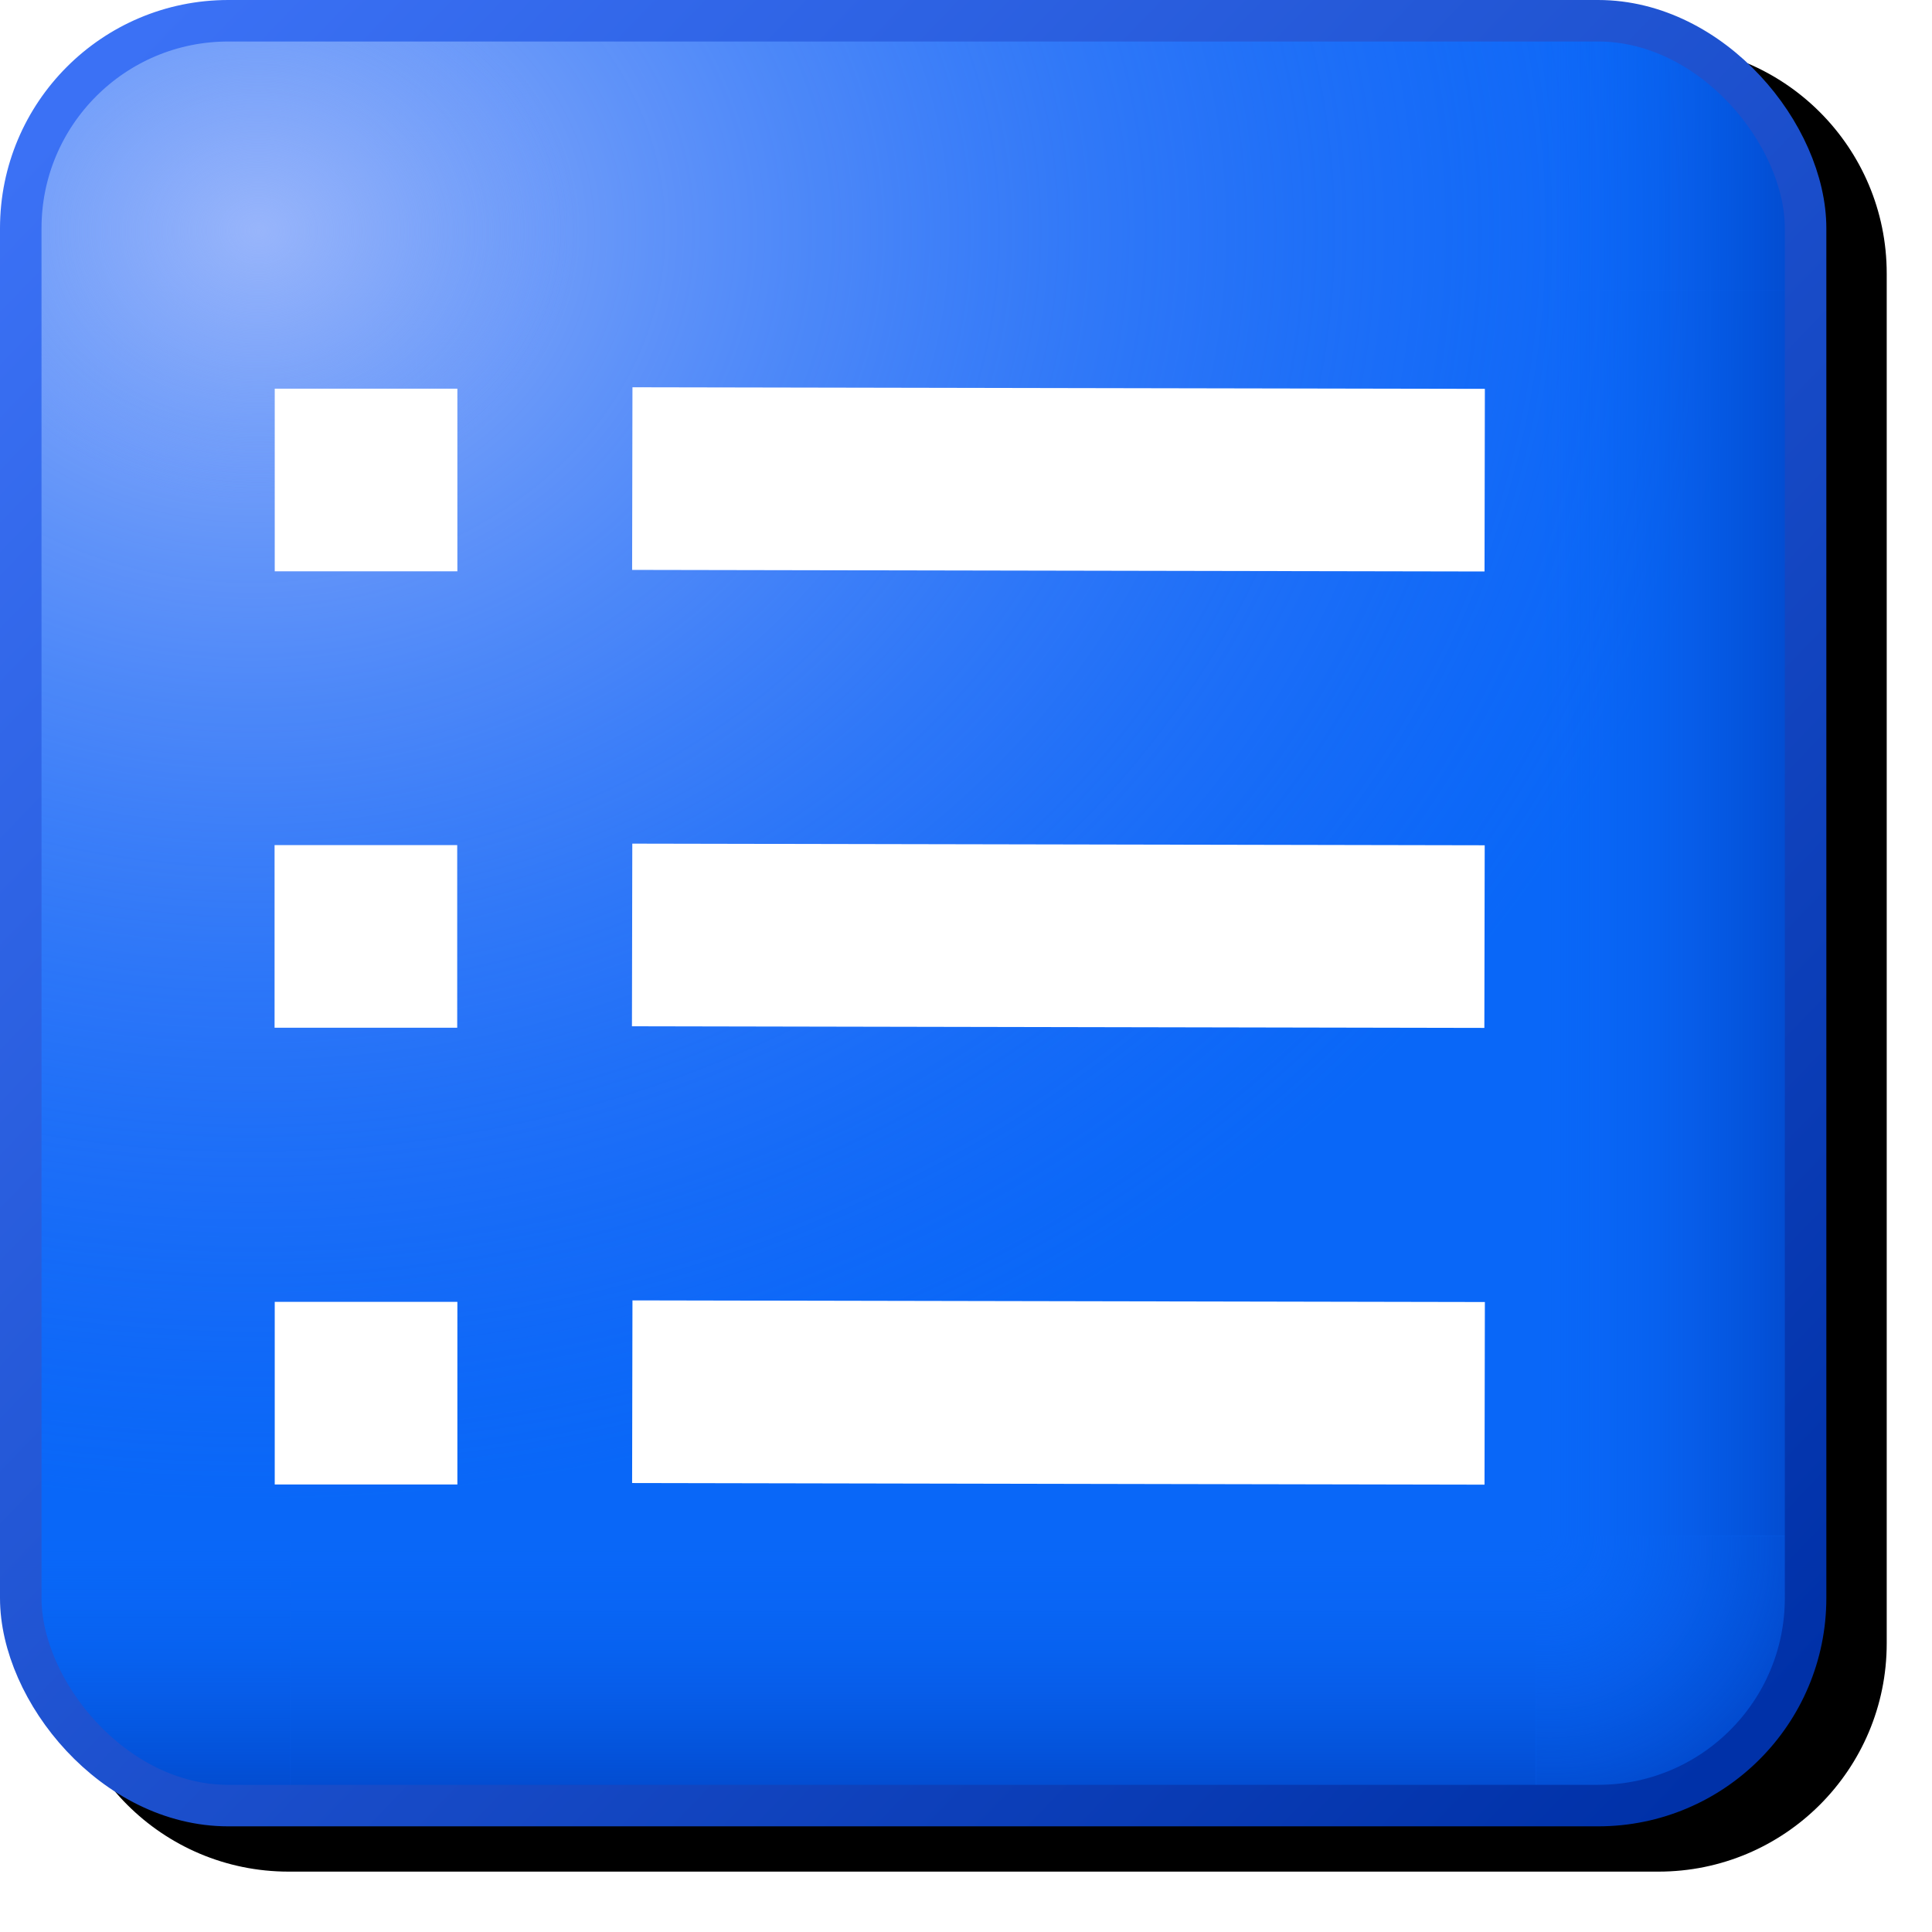 <?xml version="1.0" encoding="UTF-8" standalone="no"?>
<svg
   inkscape:export-ydpi="12"
   inkscape:export-xdpi="12"
   inkscape:export-filename="activities.png"
   height="256"
   width="256"
   id="svg2"
   version="1.1"
   inkscape:version="1.1.2 (0a00cf5339, 2022-02-04)"
   sodipodi:docname="activities-32.svg"
   xmlns:inkscape="http://www.inkscape.org/namespaces/inkscape"
   xmlns:sodipodi="http://sodipodi.sourceforge.net/DTD/sodipodi-0.dtd"
   xmlns:xlink="http://www.w3.org/1999/xlink"
   xmlns="http://www.w3.org/2000/svg"
   xmlns:svg="http://www.w3.org/2000/svg"
   xmlns:rdf="http://www.w3.org/1999/02/22-rdf-syntax-ns#"
   xmlns:cc="http://creativecommons.org/ns#"
   xmlns:dc="http://purl.org/dc/elements/1.1/">
  <sodipodi:namedview
     inkscape:bbox-nodes="true"
     inkscape:bbox-paths="true"
     inkscape:snap-nodes="true"
     inkscape:snap-bbox-midpoints="false"
     showguides="false"
     pagecolor="#ffffff"
     bordercolor="#666666"
     borderopacity="1"
     objecttolerance="10"
     gridtolerance="10"
     guidetolerance="10"
     inkscape:pageopacity="0"
     inkscape:pageshadow="2"
     inkscape:window-width="3840"
     inkscape:window-height="2043"
     id="namedview227"
     showgrid="false"
     fit-margin-top="0"
     fit-margin-left="0"
     fit-margin-right="0"
     fit-margin-bottom="0"
     inkscape:zoom="4"
     inkscape:cx="1.5"
     inkscape:cy="166.5"
     inkscape:window-x="0"
     inkscape:window-y="0"
     inkscape:window-maximized="1"
     inkscape:current-layer="svg2"
     inkscape:document-rotation="0"
     inkscape:snap-bbox="true"
     inkscape:pagecheckerboard="0">
    <inkscape:grid
       type="xygrid"
       id="grid958" />
    <inkscape:grid
       type="xygrid"
       id="grid960"
       spacingx="0.5"
       spacingy="0.5" />
  </sodipodi:namedview>
  <defs
     id="defs66">
    <linearGradient
       inkscape:collect="always"
       id="linearGradient1354">
      <stop
         style="stop-color:#0967f8;stop-opacity:0"
         offset="0"
         id="stop1350" />
      <stop
         style="stop-color:#0148cb;stop-opacity:1"
         offset="1"
         id="stop1352" />
    </linearGradient>
    <linearGradient
       id="linearGradient1336"
       inkscape:collect="always">
      <stop
         id="stop1332"
         offset="0"
         style="stop-color:#98b5fb;stop-opacity:1" />
      <stop
         id="stop1334"
         offset="1"
         style="stop-color:#6395f8;stop-opacity:0" />
    </linearGradient>
    <linearGradient
       inkscape:collect="always"
       id="linearGradient1099">
      <stop
         style="stop-color:#98b5fb;stop-opacity:1"
         offset="0"
         id="stop1095" />
      <stop
         style="stop-color:#3970f5;stop-opacity:0"
         offset="1"
         id="stop1097" />
    </linearGradient>
    <linearGradient
       inkscape:collect="always"
       id="linearGradient2979">
      <stop
         style="stop-color:#3b71f5;stop-opacity:1"
         offset="0"
         id="stop2975" />
      <stop
         style="stop-color:#0031a8;stop-opacity:1"
         offset="1"
         id="stop2977" />
    </linearGradient>
    <radialGradient
       inkscape:collect="always"
       xlink:href="#linearGradient1099"
       id="radialGradient3266-6-5"
       cx="14.505"
       cy="-19.35"
       fx="14.505"
       fy="-19.35"
       r="21.5"
       gradientUnits="userSpaceOnUse"
       gradientTransform="matrix(0,1.427,-1.678,0,-26.409,-15.136)" />
    <radialGradient
       r="21.5"
       fy="-19.851"
       fx="14.515"
       cy="-19.851"
       cx="14.515"
       gradientTransform="matrix(0,0.307,-0.361,0,-0.934,1.103)"
       gradientUnits="userSpaceOnUse"
       id="radialGradient1122-7-4"
       xlink:href="#linearGradient1336"
       inkscape:collect="always" />
    <radialGradient
       inkscape:collect="always"
       xlink:href="#linearGradient1354"
       id="radialGradient3208-3-0"
       cx="49.568"
       cy="37.002"
       fx="49.568"
       fy="37.002"
       r="3.25"
       gradientTransform="matrix(1.491,1.537,-1.443,1.399,16.517,-90.976)"
       gradientUnits="userSpaceOnUse" />
    <linearGradient
       y2="3.75"
       x2="56.068"
       y1="3.75"
       x1="49.568"
       gradientTransform="translate(-12.568)"
       gradientUnits="userSpaceOnUse"
       id="linearGradient1994"
       xlink:href="#linearGradient1354"
       inkscape:collect="always" />
    <linearGradient
       y2="22.001"
       x2="56.068"
       y1="22.001"
       x1="49.568"
       gradientTransform="translate(-12.568)"
       gradientUnits="userSpaceOnUse"
       id="linearGradient1996"
       xlink:href="#linearGradient1354"
       inkscape:collect="always" />
    <linearGradient
       y2="22.001"
       x2="56.068"
       y1="22.001"
       x1="49.568"
       gradientTransform="rotate(90,28.283,15.717)"
       gradientUnits="userSpaceOnUse"
       id="linearGradient1998"
       xlink:href="#linearGradient1354"
       inkscape:collect="always" />
    <linearGradient
       y2="0.502"
       x2="52.566"
       y1="7.002"
       x1="52.566"
       gradientTransform="rotate(180,28.283,22.001)"
       gradientUnits="userSpaceOnUse"
       id="linearGradient2000"
       xlink:href="#linearGradient1354"
       inkscape:collect="always" />
    <linearGradient
       y2="42.969"
       x2="57.281"
       y1="3.952"
       x1="16.7"
       gradientTransform="translate(-14.777,-1.6)"
       gradientUnits="userSpaceOnUse"
       id="linearGradient2002"
       xlink:href="#linearGradient2979"
       inkscape:collect="always" />
    <filter
       inkscape:collect="always"
       style="color-interpolation-filters:sRGB"
       id="filter943"
       x="-0.048"
       y="-0.048"
       width="1.096"
       height="1.096">
      <feGaussianBlur
         inkscape:collect="always"
         stdDeviation="4.84"
         id="feGaussianBlur945" />
    </filter>
  </defs>
  <path
     d="M 38.25,6 C 21.539,6 8,19.539 8,36.25 v 181.5 C 8,234.461 21.539,248 38.25,248 h 181.5 C 236.461,248 250,234.461 250,217.75 V 36.25 C 250,19.539 236.461,6 219.75,6 Z"
     style="fill:#000000;fill-opacity:1;fill-rule:evenodd;stroke:none;stroke-width:5.5;stroke-linecap:round;stroke-linejoin:round;stroke-opacity:1;filter:url(#filter943)"
     id="rect2390" />
  <g
     transform="matrix(5.5,0,0,5.5,-302.5,0)"
     id="g2388">
    <g
       transform="translate(55)"
       id="g1365-6-6">
      <rect
         ry="5"
         rx="5"
         y="0.5"
         x="0.5"
         height="43"
         width="43"
         id="rect3031-2-8"
         style="fill:#0967f8;fill-opacity:1;fill-rule:evenodd;stroke:none;stroke-linecap:round;stroke-linejoin:round;stroke-opacity:1" />
      <rect
         style="fill:url(#radialGradient3266-6-5);fill-opacity:1;fill-rule:evenodd;stroke:none;stroke-linecap:round;stroke-linejoin:round;stroke-opacity:1"
         id="rect3258-6-8"
         width="43"
         height="43"
         x="0.5"
         y="0.5"
         rx="5"
         ry="5" />
      <path
         id="rect3088-6-6-1-4"
         style="fill:url(#linearGradient1994);fill-opacity:1;fill-rule:evenodd;stroke:none;stroke-linecap:round;stroke-linejoin:round;stroke-opacity:1"
         d="M 38.5,0.5 H 37 V 6.997 L 43.5,7 V 5.5 c 0,-2.77 -2.23,-5 -5,-5 z"
         sodipodi:nodetypes="scccss" />
      <rect
         ry="5"
         rx="5"
         y="0.5"
         x="0.5"
         height="22.565"
         width="22.565"
         id="rect1114-8-3"
         style="fill:url(#radialGradient1122-7-4);fill-opacity:1;fill-rule:evenodd;stroke:none;stroke-linecap:round;stroke-linejoin:round;stroke-opacity:1" />
      <path
         sodipodi:nodetypes="scccss"
         d="M 38.5,43.502 H 37 v -6.497 l 6.5,-0.003 v 1.5 c 0,2.77 -2.23,5 -5,5 z"
         style="fill:url(#radialGradient3208-3-0);fill-opacity:1;fill-rule:evenodd;stroke:none;stroke-linecap:round;stroke-linejoin:round;stroke-opacity:1"
         id="rect3088-6-6-5-7-1" />
      <path
         id="rect3088-5-9-9-4"
         style="fill:url(#linearGradient1996);fill-opacity:1;fill-rule:evenodd;stroke:none;stroke-linecap:round;stroke-linejoin:round;stroke-opacity:1"
         d="M 43.5,7 V 37.002 H 37 v -30 z"
         sodipodi:nodetypes="ccccc" />
      <path
         sodipodi:nodetypes="ccccc"
         d="M 37,43.502 H 6.998 v -6.5 h 30 z"
         style="fill:url(#linearGradient1998);fill-opacity:1;fill-rule:evenodd;stroke:none;stroke-linecap:round;stroke-linejoin:round;stroke-opacity:1"
         id="rect3088-5-9-7-2-9" />
      <path
         sodipodi:nodetypes="scccss"
         d="m 5.498,43.502 h 1.5 v -6.497 l -6.5,-0.003 v 1.5 c 0,2.77 2.23,5 5,5 z"
         style="fill:url(#linearGradient2000);fill-opacity:1;fill-rule:evenodd;stroke:none;stroke-linecap:round;stroke-linejoin:round;stroke-opacity:1"
         id="rect3088-6-6-0-0-2" />
      <rect
         style="fill:none;fill-opacity:1;fill-rule:evenodd;stroke:url(#linearGradient2002);stroke-linecap:round;stroke-linejoin:round;stroke-opacity:1"
         id="rect996-6-3-2-0"
         width="43"
         height="43"
         x="0.5"
         y="0.5"
         rx="5"
         ry="5" />
    </g>
    <path
       sodipodi:nodetypes="cc"
       id="path1502-6"
       d="m 88.569,11.564 -16.136,-0.03"
       style="fill:none;stroke:#ffffff;stroke-width:4.4;stroke-linecap:square;stroke-linejoin:miter;stroke-miterlimit:4;stroke-dasharray:none;stroke-opacity:1" />
    <rect
       y="9.364"
       x="61.619"
       height="4.4"
       width="4.4"
       id="rect1827-8"
       style="opacity:1;fill:#ffffff;fill-opacity:1;fill-rule:evenodd;stroke:none;stroke-width:4.4;stroke-linecap:square;stroke-linejoin:round;stroke-miterlimit:4;stroke-dasharray:none;stroke-opacity:1;stop-color:#000000" />
    <path
       style="fill:none;stroke:#ffffff;stroke-width:4.4;stroke-linecap:square;stroke-linejoin:miter;stroke-miterlimit:4;stroke-dasharray:none;stroke-opacity:1"
       d="M 88.565,22.56 72.429,22.529"
       id="path1502-69-9"
       sodipodi:nodetypes="cc" />
    <rect
       style="opacity:1;fill:#ffffff;fill-opacity:1;fill-rule:evenodd;stroke:none;stroke-width:4.4;stroke-linecap:square;stroke-linejoin:round;stroke-miterlimit:4;stroke-dasharray:none;stroke-opacity:1;stop-color:#000000"
       id="rect1827-3-2"
       width="4.4"
       height="4.4"
       x="61.615"
       y="20.36" />
    <path
       style="fill:none;stroke:#ffffff;stroke-width:4.4;stroke-linecap:square;stroke-linejoin:miter;stroke-miterlimit:4;stroke-dasharray:none;stroke-opacity:1"
       d="M 88.569,33.564 72.433,33.533"
       id="path1502-7-6"
       sodipodi:nodetypes="cc" />
    <rect
       style="opacity:1;fill:#ffffff;fill-opacity:1;fill-rule:evenodd;stroke:none;stroke-width:4.4;stroke-linecap:square;stroke-linejoin:round;stroke-miterlimit:4;stroke-dasharray:none;stroke-opacity:1;stop-color:#000000"
       id="rect1827-4-6"
       width="4.4"
       height="4.4"
       x="61.619"
       y="31.364" />
  </g>
</svg>
